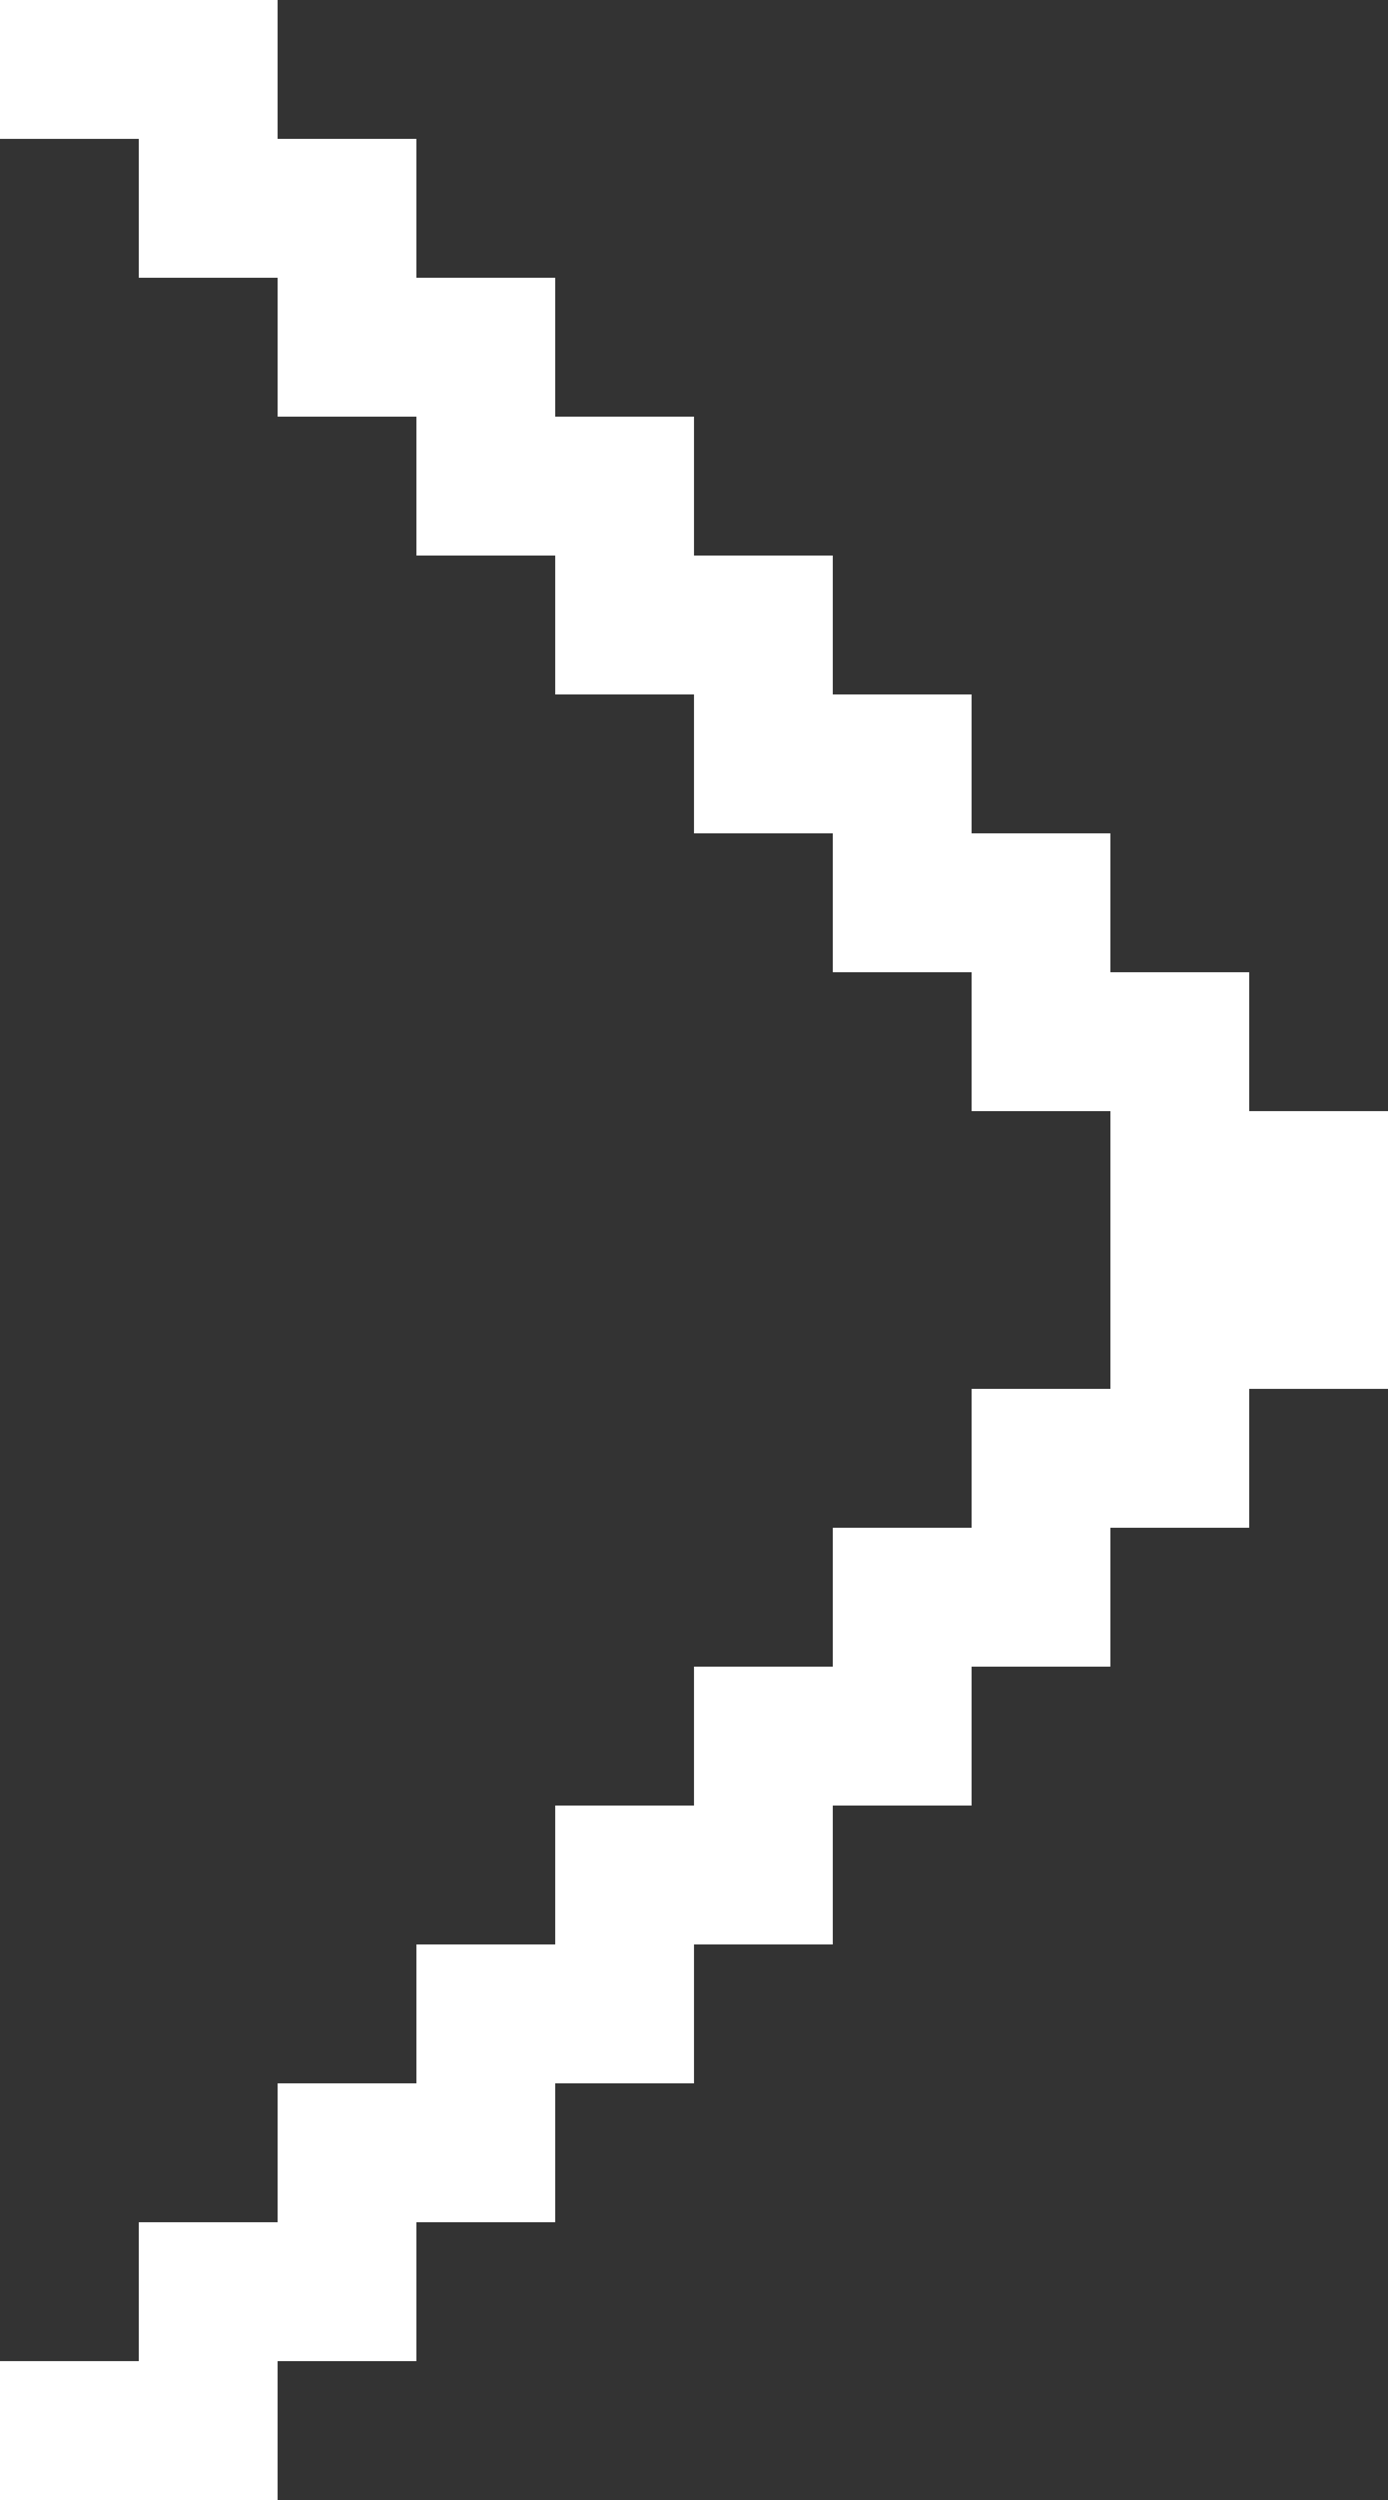 <svg 
 xmlns="http://www.w3.org/2000/svg"
 xmlns:xlink="http://www.w3.org/1999/xlink"
 width="10px" height="18px">
<rect width="100%" height="100%" fill="#333333" stroke="none"/>
<path fill-rule="evenodd"  fill="rgb(255, 255, 255)"
 d="M9.000,10.000 L9.000,11.000 L8.000,11.000 L8.000,12.000 L7.000,12.000 L7.000,13.000 L6.000,13.000 L6.000,14.000 L5.000,14.000 L5.000,15.000 L4.000,15.000 L4.000,16.000 L3.000,16.000 L3.000,17.000 L2.000,17.000 L2.000,18.000 L1.000,18.000 L-0.000,18.000 L-0.000,17.000 L1.000,17.000 L1.000,16.000 L2.000,16.000 L2.000,15.000 L3.000,15.000 L3.000,14.000 L4.000,14.000 L4.000,13.000 L5.000,13.000 L5.000,12.000 L6.000,12.000 L6.000,11.000 L7.000,11.000 L7.000,10.000 L8.000,10.000 L8.000,9.000 L8.000,8.000 L7.000,8.000 L7.000,7.000 L6.000,7.000 L6.000,6.000 L5.000,6.000 L5.000,5.000 L4.000,5.000 L4.000,4.000 L3.000,4.000 L3.000,3.000 L2.000,3.000 L2.000,2.000 L1.000,2.000 L1.000,1.000 L-0.000,1.000 L-0.000,-0.000 L1.000,-0.000 L2.000,-0.000 L2.000,1.000 L3.000,1.000 L3.000,2.000 L4.000,2.000 L4.000,3.000 L5.000,3.000 L5.000,4.000 L6.000,4.000 L6.000,5.000 L7.000,5.000 L7.000,6.000 L8.000,6.000 L8.000,7.000 L9.000,7.000 L9.000,8.000 L10.000,8.000 L10.000,9.000 L10.000,10.000 L9.000,10.000 Z"/>
</svg>